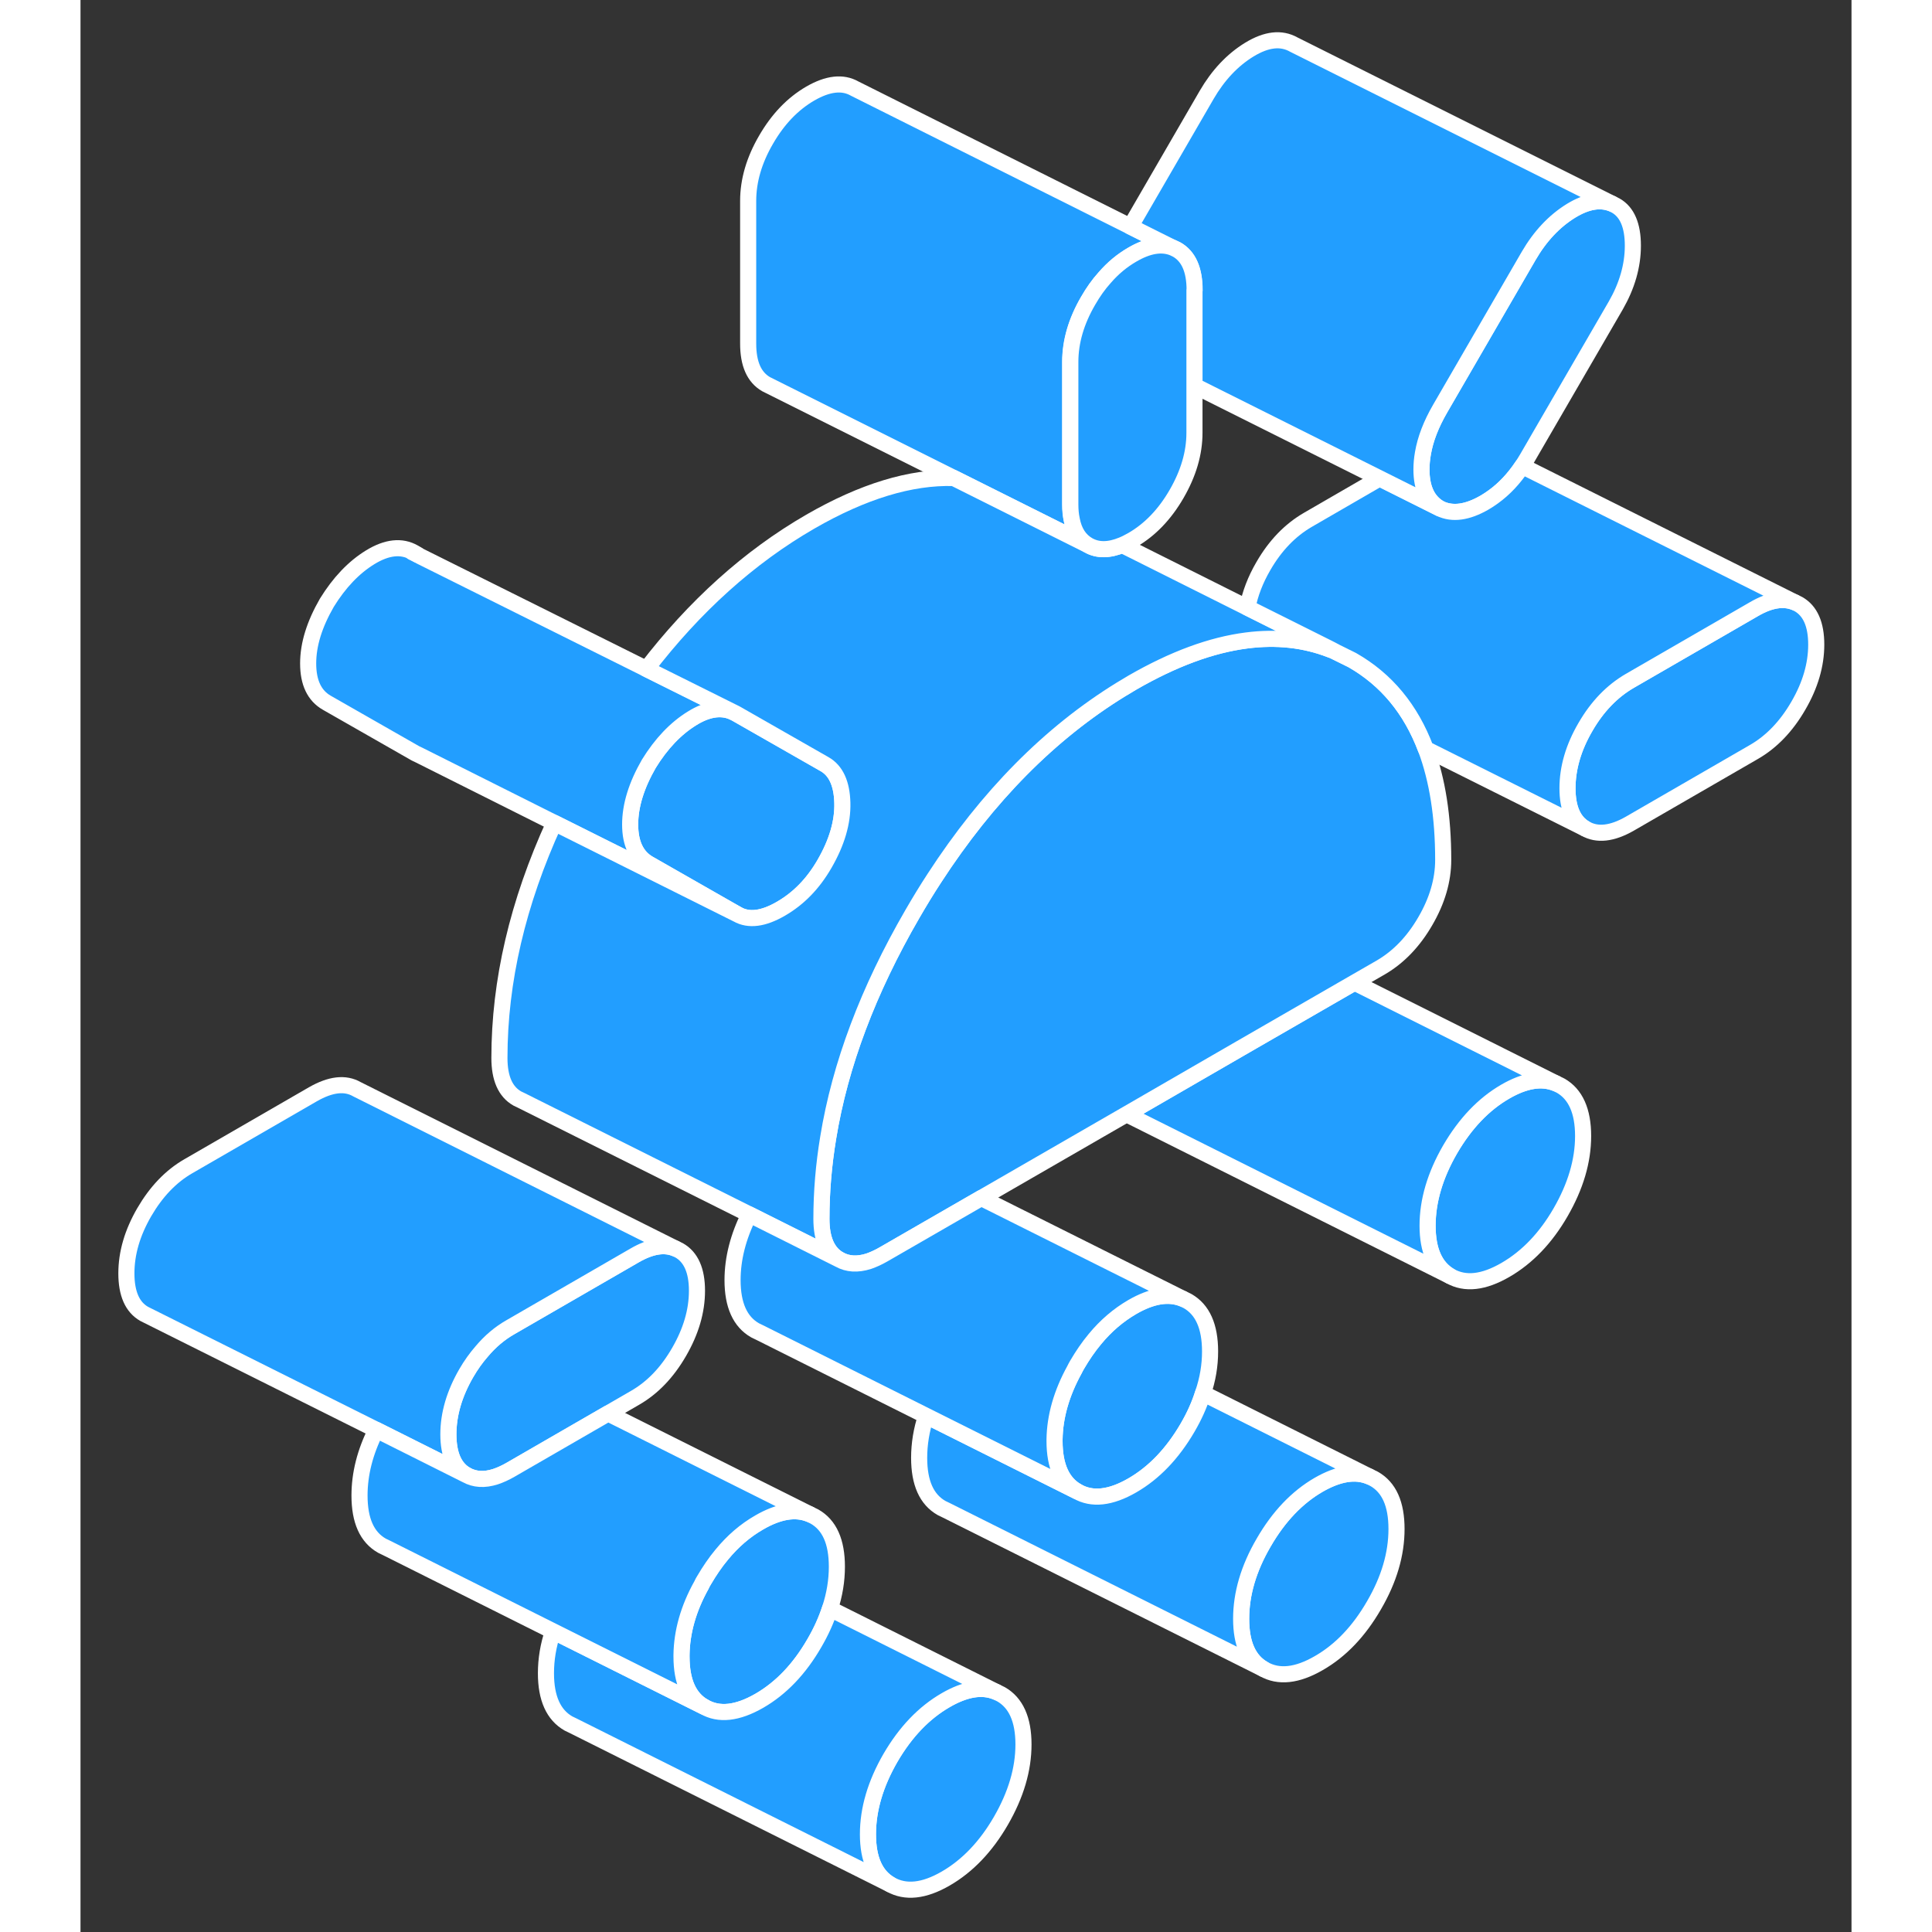 <svg width="48" height="48" viewBox="0 0 110 120" fill="#229EFF" xmlns="http://www.w3.org/2000/svg" stroke-width="1px" stroke-linecap="round" stroke-linejoin="round"><rect x="0" y="0" width="110" height="120" fill="#333333" stroke="none"/><path d="M58.57 108.35C58.57 109.9 58.1 111.48 57.17 113.09C56.24 114.7 55.09 115.9 53.74 116.68C52.39 117.46 51.25 117.58 50.31 117.05C49.38 116.52 48.91 115.48 48.91 113.93C48.91 112.38 49.38 110.79 50.31 109.18C51.25 107.57 52.39 106.38 53.74 105.6C54.95 104.9 56 104.72 56.88 105.09L57.17 105.23C58.1 105.76 58.57 106.8 58.57 108.35Z" stroke="white" stroke-linejoin="round"/><path d="M46.98 97.31C46.98 98.17 46.84 99.04 46.55 99.92C46.32 100.63 46 101.34 45.58 102.06C44.65 103.67 43.51 104.86 42.16 105.64C40.8 106.42 39.66 106.55 38.73 106.01C37.79 105.48 37.33 104.44 37.33 102.89V102.79C37.35 101.37 37.75 99.92 38.57 98.45C38.61 98.35 38.67 98.25 38.73 98.15C39.07 97.57 39.43 97.04 39.83 96.56C40.52 95.72 41.29 95.06 42.16 94.56C43.37 93.86 44.42 93.69 45.29 94.05L45.58 94.19C46.52 94.72 46.98 95.76 46.98 97.31Z" stroke="white" stroke-linejoin="round"/><path d="M81.74 94.97C81.74 96.52 81.28 98.1 80.34 99.71C79.41 101.32 78.27 102.52 76.91 103.3C75.56 104.08 74.42 104.2 73.49 103.67C72.55 103.14 72.09 102.1 72.09 100.55C72.09 99 72.55 97.42 73.49 95.81C74.42 94.2 75.56 93 76.91 92.22C78.13 91.52 79.18 91.35 80.05 91.71L80.34 91.85C81.28 92.38 81.74 93.42 81.74 94.97Z" stroke="white" stroke-linejoin="round"/><path d="M70.16 83.94C70.16 84.8 70.02 85.66 69.72 86.54C69.5 87.25 69.18 87.96 68.76 88.68C67.82 90.29 66.68 91.48 65.33 92.26C63.98 93.04 62.83 93.17 61.9 92.63C60.97 92.1 60.5 91.06 60.5 89.51V89.41C60.52 87.99 60.93 86.54 61.74 85.07C61.79 84.97 61.84 84.87 61.9 84.77C62.24 84.19 62.6 83.66 63 83.18C63.69 82.34 64.47 81.68 65.33 81.18C66.54 80.48 67.59 80.31 68.47 80.67L68.76 80.81C69.69 81.34 70.16 82.38 70.16 83.94Z" stroke="white" stroke-linejoin="round"/><path d="M93.33 70.56C93.33 72.11 92.86 73.69 91.93 75.3C91 76.91 89.85 78.1 88.5 78.88C87.15 79.66 86.01 79.79 85.07 79.26C84.14 78.72 83.67 77.68 83.67 76.13C83.67 74.58 84.14 73 85.07 71.39C86.01 69.78 87.15 68.58 88.5 67.8C89.71 67.1 90.76 66.93 91.64 67.29L91.93 67.43C92.86 67.96 93.33 69.01 93.33 70.56Z" stroke="white" stroke-linejoin="round"/><path d="M107.81 40.04C107.81 41.29 107.44 42.56 106.7 43.83C105.96 45.11 105.04 46.07 103.95 46.7L96.231 51.16C95.13 51.79 94.21 51.89 93.471 51.47C92.731 51.05 92.36 50.21 92.36 48.96C92.36 47.71 92.731 46.43 93.471 45.16C94.21 43.88 95.13 42.93 96.231 42.29L103.95 37.83C104.93 37.26 105.77 37.13 106.47 37.41L106.7 37.52C107.44 37.94 107.81 38.78 107.81 40.04Z" stroke="white" stroke-linejoin="round"/><path d="M96.42 15.26C96.42 16.51 96.06 17.75 95.36 18.97L89.85 28.47C89.75 28.64 89.65 28.8 89.55 28.95C89.03 29.73 88.43 30.37 87.75 30.86C87.57 30.99 87.39 31.11 87.2 31.22C86.14 31.83 85.22 31.96 84.45 31.59C83.67 31.15 83.29 30.34 83.29 29.16C83.29 28.83 83.32 28.5 83.38 28.16C83.53 27.27 83.89 26.35 84.45 25.38L89.95 15.89C90.66 14.67 91.54 13.73 92.6 13.08C93.56 12.5 94.39 12.36 95.12 12.65L95.36 12.77C96.06 13.17 96.42 14 96.42 15.26Z" stroke="white" stroke-linejoin="round"/><path d="M56.88 105.09C56 104.72 54.95 104.9 53.74 105.6C52.39 106.38 51.25 107.57 50.31 109.18C49.38 110.79 48.91 112.37 48.91 113.93C48.91 115.49 49.38 116.52 50.31 117.05L30.6 107.19L30.31 107.05C29.38 106.52 28.91 105.48 28.91 103.93C28.91 103.07 29.05 102.2 29.35 101.32L36.07 104.68L38.73 106.01C39.66 106.55 40.8 106.42 42.16 105.64C43.51 104.86 44.65 103.67 45.58 102.06C46 101.34 46.32 100.63 46.55 99.92L56.88 105.09Z" stroke="white" stroke-linejoin="round"/><path d="M38.29 80.17C38.29 81.43 37.92 82.69 37.18 83.97C36.44 85.25 35.53 86.2 34.43 86.83L32.77 87.79L26.71 91.29C26.38 91.48 26.07 91.62 25.77 91.72C25.08 91.94 24.48 91.9 23.96 91.61C23.22 91.19 22.85 90.35 22.85 89.09C22.85 87.83 23.22 86.57 23.96 85.29C24.25 84.79 24.57 84.34 24.92 83.94C25.44 83.32 26.04 82.81 26.71 82.43L34.43 77.97C35.42 77.4 36.26 77.26 36.95 77.55L37.18 77.66C37.92 78.08 38.29 78.92 38.29 80.17Z" stroke="white" stroke-linejoin="round"/><path d="M80.05 91.71C79.18 91.35 78.13 91.52 76.91 92.22C75.56 93 74.42 94.2 73.49 95.81C72.55 97.42 72.09 99 72.09 100.55C72.09 102.1 72.55 103.14 73.49 103.67L53.78 93.81L53.49 93.67C52.55 93.14 52.09 92.1 52.09 90.55C52.09 89.69 52.23 88.82 52.52 87.94L59.24 91.3L61.9 92.63C62.83 93.17 63.98 93.04 65.33 92.26C66.68 91.48 67.82 90.29 68.76 88.68C69.18 87.96 69.5 87.25 69.72 86.54L80.05 91.71Z" stroke="white" stroke-linejoin="round"/><path d="M91.64 67.29C90.76 66.93 89.71 67.1 88.5 67.8C87.15 68.58 86.01 69.78 85.07 71.39C84.14 73 83.67 74.58 83.67 76.13C83.67 77.68 84.14 78.72 85.07 79.26L65.36 69.4L65.07 69.26C65.07 69.26 65.01 69.22 64.981 69.2L72.02 65.13L79.13 61.03L91.64 67.29Z" stroke="white" stroke-linejoin="round"/><path d="M84.64 53.41C84.64 54.67 84.27 55.94 83.53 57.21C82.79 58.49 81.87 59.44 80.78 60.08L79.13 61.03L72.02 65.13L64.98 69.2L55.95 74.41L49.88 77.91C49.55 78.1 49.24 78.24 48.95 78.34C48.25 78.56 47.65 78.52 47.13 78.23C46.39 77.81 46.02 76.97 46.02 75.71C46.02 74.04 46.16 72.36 46.44 70.67C47.18 66.13 48.93 61.5 51.67 56.77C52.11 56.01 52.56 55.27 53.03 54.55C56.34 49.45 60.21 45.54 64.63 42.82C64.86 42.68 65.09 42.54 65.33 42.4C67.88 40.93 70.24 40.06 72.43 39.78C74.29 39.54 76.03 39.73 77.63 40.35C77.76 40.4 77.89 40.46 78.02 40.52L78.99 41C81.11 42.21 82.63 44.05 83.56 46.51C84.28 48.44 84.64 50.73 84.64 53.41Z" stroke="white" stroke-linejoin="round"/><path d="M67.85 15.39C67.15 15.11 66.31 15.24 65.33 15.81C64.69 16.18 64.12 16.65 63.61 17.24C63.23 17.66 62.89 18.14 62.58 18.68C61.84 19.95 61.47 21.22 61.47 22.48V31.34C61.47 31.68 61.5 31.99 61.56 32.27C61.7 33.02 62.04 33.55 62.58 33.86L61.92 33.53L54.24 29.69L42.8 23.97L42.58 23.86C41.84 23.43 41.47 22.6 41.47 21.34V12.48C41.47 11.22 41.84 9.95 42.58 8.68C43.32 7.4 44.23 6.45 45.33 5.81C46.42 5.18 47.34 5.08 48.08 5.5L65.21 14.07L67.85 15.39Z" stroke="white" stroke-linejoin="round"/><path d="M47.32 49.87C47.35 51.07 46.98 52.33 46.21 53.66C45.5 54.89 44.6 55.81 43.51 56.44C42.41 57.08 41.51 57.19 40.8 56.79L35.3 53.65C34.53 53.21 34.14 52.4 34.14 51.21C34.14 50.02 34.53 48.78 35.3 47.44C36.07 46.19 36.97 45.24 38 44.61C38.92 44.04 39.75 43.91 40.47 44.2L40.71 44.32L46.21 47.46C46.92 47.86 47.29 48.67 47.32 49.87Z" stroke="white" stroke-linejoin="round"/><path d="M40.8 56.79L29.43 51.11L21.01 46.89L20.8 46.79L15.3 43.65C14.53 43.21 14.14 42.4 14.14 41.21C14.14 40.02 14.53 38.78 15.3 37.44C16.07 36.19 16.97 35.24 18 34.61C19.03 33.98 19.94 33.88 20.71 34.32L20.94 34.46L21.12 34.56L35.15 41.55L40.47 44.2C39.75 43.91 38.92 44.04 38 44.61C36.97 45.24 36.07 46.19 35.3 47.44C34.53 48.78 34.14 50.03 34.14 51.21C34.14 52.39 34.53 53.21 35.3 53.65L40.8 56.79Z" stroke="white" stroke-linejoin="round"/><path d="M20.94 34.46L20.61 34.3" stroke="white" stroke-linejoin="round"/><path d="M77.66 40.33L77.63 40.35C76.03 39.73 74.29 39.54 72.43 39.78C70.24 40.06 67.88 40.93 65.33 42.4C65.09 42.54 64.86 42.68 64.63 42.82C60.21 45.54 56.34 49.45 53.03 54.55C52.56 55.27 52.11 56.01 51.67 56.77C48.93 61.5 47.18 66.13 46.44 70.67C46.16 72.36 46.02 74.04 46.02 75.71C46.02 76.97 46.39 77.81 47.13 78.23L41.54 75.43L27.36 68.34L27.13 68.23C26.39 67.81 26.02 66.97 26.02 65.71C26.02 60.95 27.15 56.09 29.43 51.11L40.8 56.79C41.51 57.19 42.41 57.08 43.51 56.44C44.6 55.81 45.5 54.89 46.21 53.66C46.98 52.33 47.35 51.07 47.32 49.87C47.29 48.67 46.92 47.86 46.21 47.46L40.71 44.32L40.47 44.2L35.15 41.55C38.14 37.65 41.54 34.59 45.33 32.4C48.59 30.52 51.57 29.61 54.24 29.69L61.92 33.53L62.58 33.86C63.17 34.2 63.88 34.19 64.7 33.85L72.47 37.74L77.65 40.33H77.66Z" stroke="white" stroke-linejoin="round"/><path d="M36.95 77.55C36.26 77.26 35.42 77.4 34.43 77.97L26.71 82.43C26.04 82.81 25.44 83.32 24.92 83.94C24.57 84.34 24.25 84.79 23.96 85.29C23.22 86.57 22.85 87.84 22.85 89.09C22.85 90.34 23.22 91.19 23.96 91.61L18.37 88.81L4.18 81.72L3.96 81.61C3.22 81.19 2.85 80.35 2.85 79.09C2.85 77.83 3.22 76.57 3.96 75.29C4.7 74.02 5.61 73.06 6.71 72.43L14.43 67.97C15.53 67.34 16.44 67.23 17.18 67.66L36.95 77.55Z" stroke="white" stroke-linejoin="round"/><path d="M45.29 94.05C44.42 93.69 43.37 93.86 42.16 94.56C41.29 95.06 40.52 95.72 39.83 96.56C39.43 97.04 39.07 97.57 38.73 98.15C38.67 98.25 38.61 98.35 38.57 98.45C37.75 99.92 37.35 101.37 37.33 102.79V102.89C37.33 104.44 37.79 105.48 38.73 106.01L36.07 104.68L29.35 101.32L19.02 96.15L18.73 96.01C17.79 95.48 17.33 94.44 17.33 92.89C17.33 91.55 17.67 90.19 18.37 88.81L23.96 91.61C24.48 91.9 25.08 91.94 25.77 91.72C26.07 91.62 26.38 91.48 26.71 91.29L32.77 87.79L45.29 94.05Z" stroke="white" stroke-linejoin="round"/><path d="M68.47 80.67C67.59 80.31 66.54 80.48 65.33 81.18C64.47 81.68 63.69 82.34 63 83.18C62.6 83.66 62.24 84.19 61.9 84.77C61.84 84.87 61.79 84.97 61.74 85.07C60.93 86.54 60.52 87.99 60.5 89.41V89.51C60.5 91.06 60.97 92.1 61.9 92.63L59.24 91.3L52.52 87.94L42.19 82.77L41.9 82.63C40.97 82.1 40.5 81.06 40.5 79.51C40.5 78.17 40.85 76.81 41.54 75.43L47.13 78.23C47.65 78.52 48.25 78.56 48.95 78.34C49.24 78.24 49.55 78.1 49.88 77.91L55.95 74.41L68.47 80.67Z" stroke="white" stroke-linejoin="round"/><path d="M106.47 37.41C105.77 37.13 104.93 37.26 103.95 37.83L96.231 42.29C95.13 42.93 94.21 43.88 93.471 45.16C92.731 46.43 92.36 47.7 92.36 48.96C92.36 50.22 92.731 51.05 93.471 51.47L83.56 46.52C82.63 44.05 81.111 42.21 78.99 41L78.02 40.52L77.66 40.33L72.481 37.74C72.641 36.88 72.971 36.02 73.471 35.16C74.21 33.88 75.13 32.93 76.231 32.29L80.69 29.71L84.45 31.59C85.22 31.96 86.14 31.83 87.2 31.22C87.39 31.11 87.57 30.99 87.75 30.86C88.43 30.37 89.03 29.73 89.55 28.95L106.47 37.41Z" stroke="white" stroke-linejoin="round"/><path d="M95.12 12.65C94.39 12.36 93.56 12.5 92.6 13.08C91.54 13.73 90.66 14.67 89.95 15.89L84.45 25.38C83.89 26.35 83.53 27.27 83.38 28.16C83.32 28.5 83.29 28.83 83.29 29.16C83.29 30.34 83.67 31.15 84.45 31.59L69.19 23.96V18.02C69.19 16.76 68.82 15.92 68.08 15.5L67.85 15.39L65.21 14.07L69.95 5.89C70.66 4.67 71.54 3.73 72.6 3.08C73.67 2.43 74.58 2.33 75.36 2.77L95.12 12.65Z" stroke="white" stroke-linejoin="round"/><path d="M69.19 18.02V26.88C69.19 28.14 68.82 29.4 68.08 30.68C67.34 31.96 66.42 32.91 65.33 33.54C65.11 33.66 64.91 33.77 64.71 33.85C63.89 34.19 63.18 34.2 62.59 33.86C62.05 33.55 61.71 33.02 61.57 32.27C61.51 31.99 61.48 31.68 61.48 31.34V22.48C61.48 21.22 61.85 19.95 62.59 18.68C62.9 18.14 63.24 17.66 63.62 17.24C64.13 16.65 64.7 16.18 65.34 15.81C66.32 15.24 67.16 15.11 67.86 15.39L68.09 15.5C68.83 15.92 69.2 16.76 69.2 18.02H69.19Z" stroke="white" stroke-linejoin="round"/></svg>